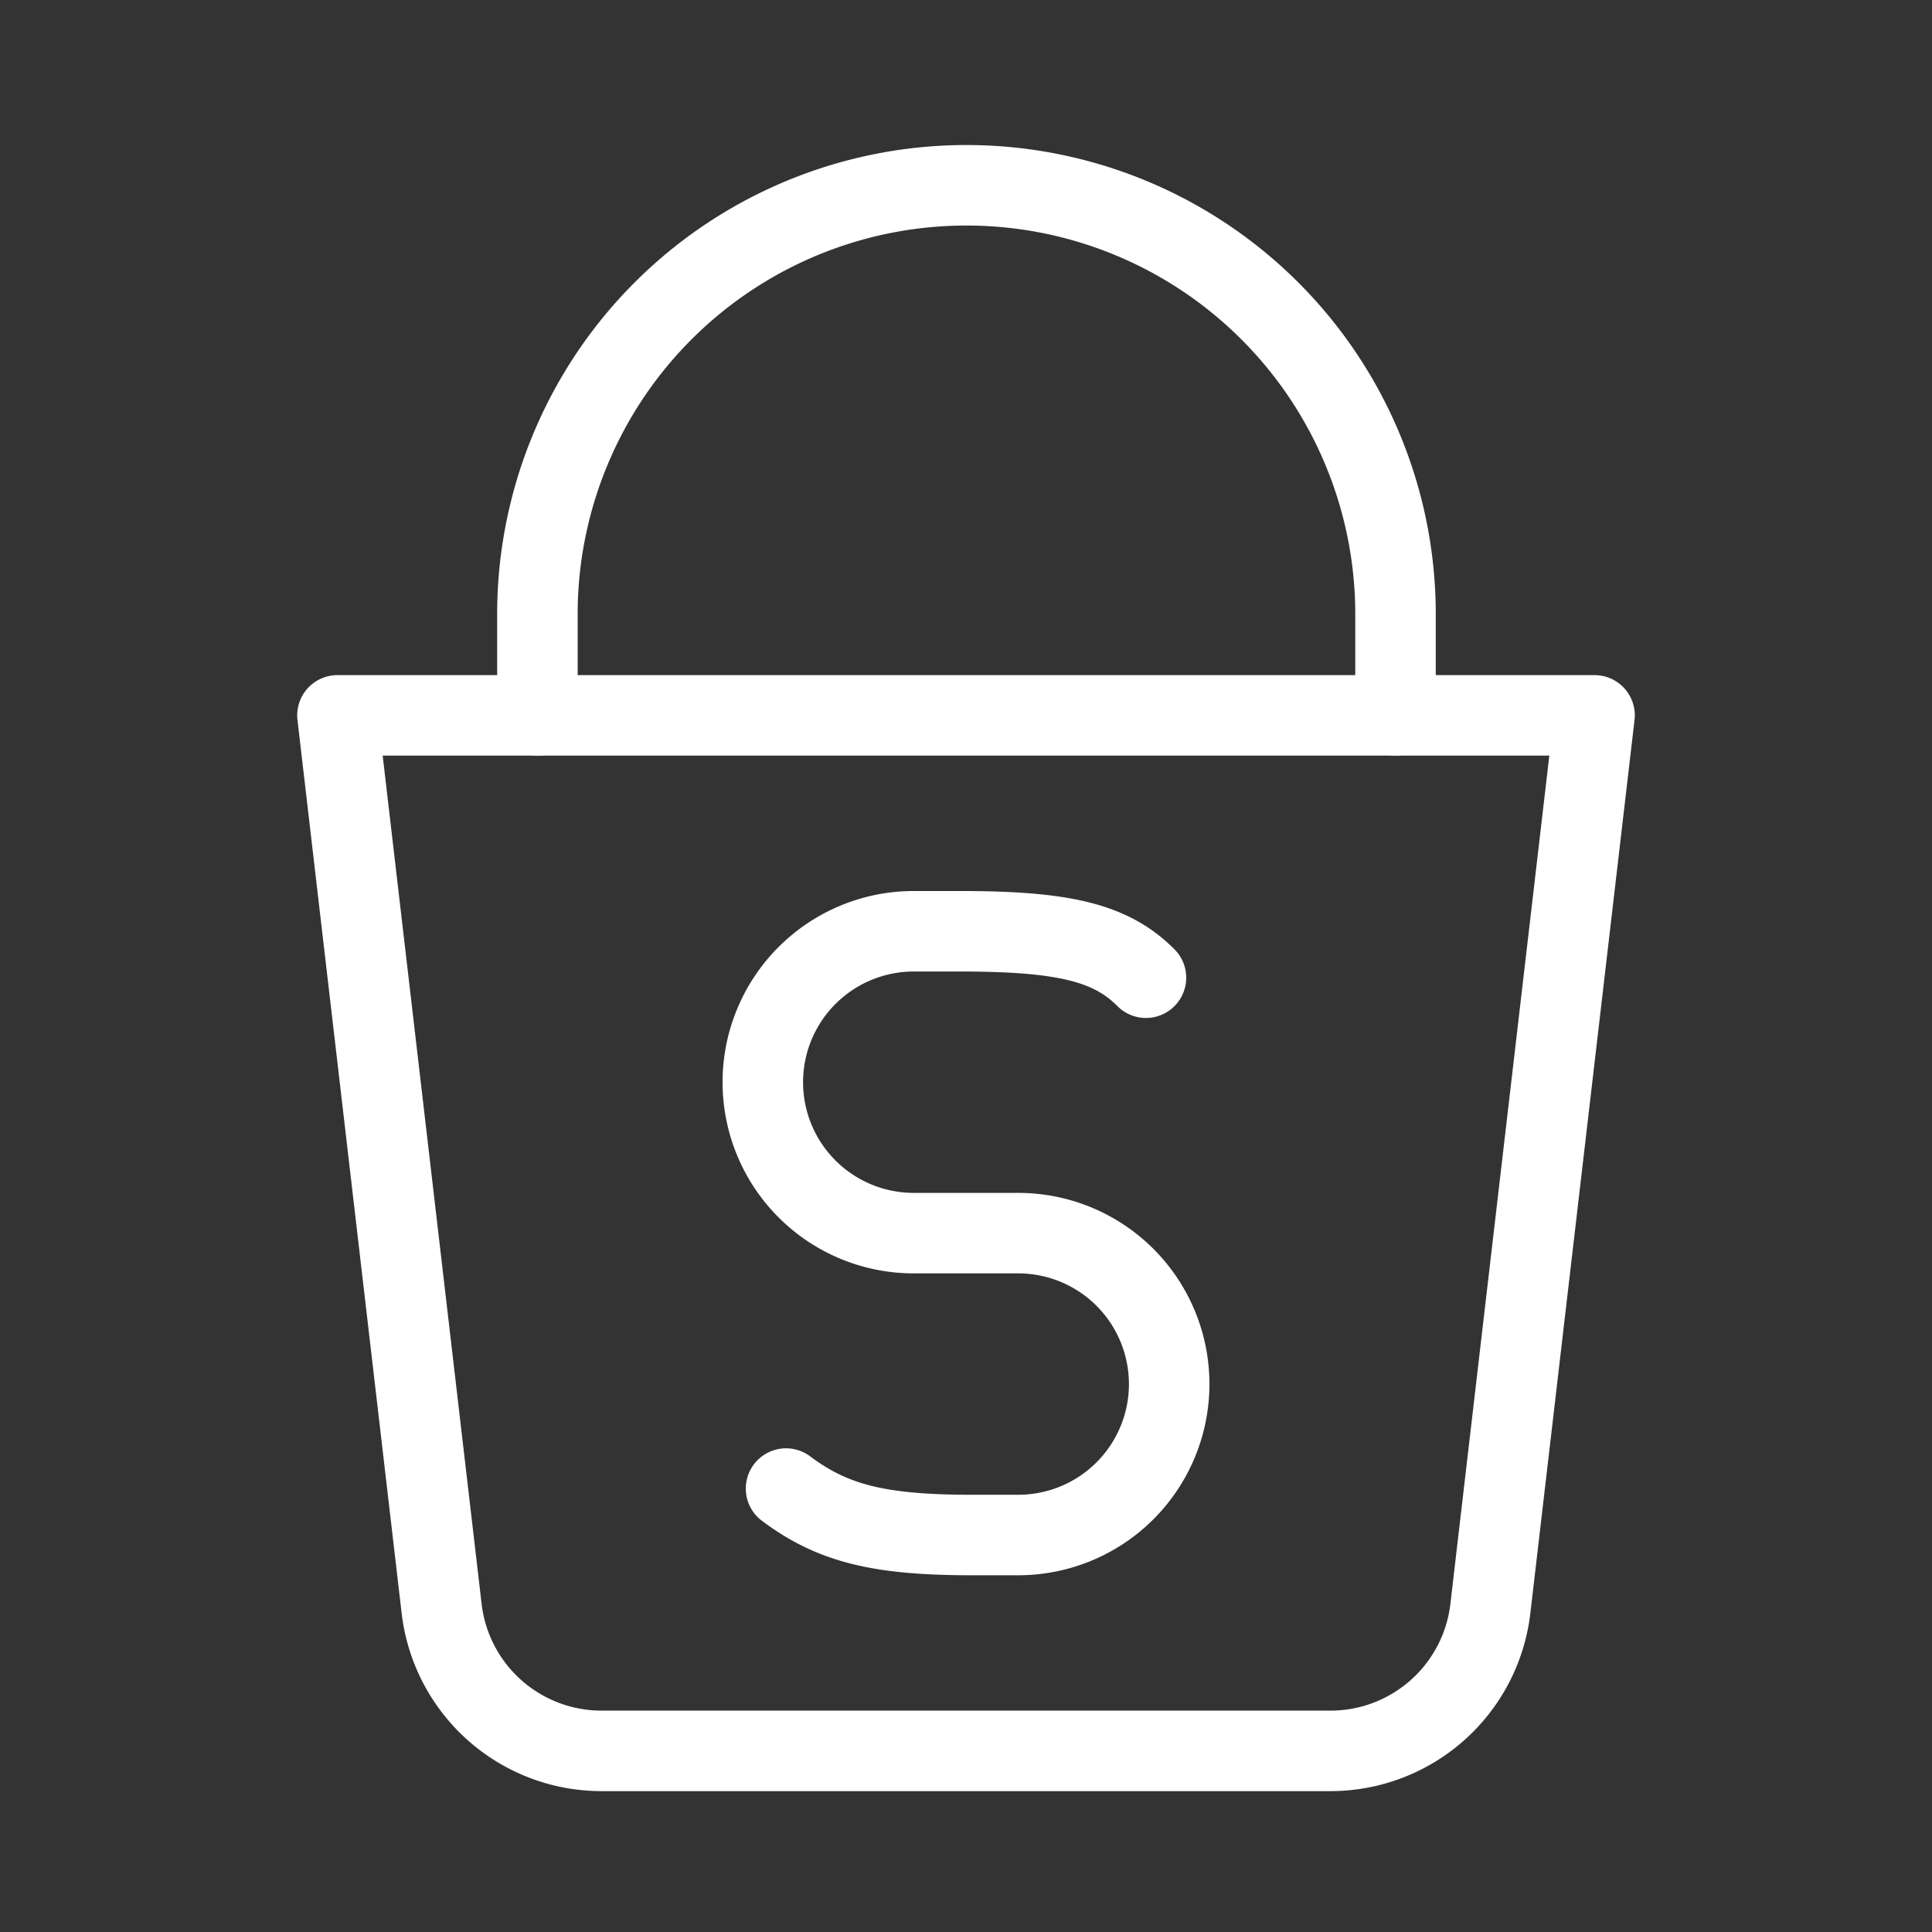 <svg xmlns="http://www.w3.org/2000/svg" viewBox="0 0 48 48"><rect x="0" y="0" width="48" height="48" fill="#333333" stroke="none"/><defs><style>.a{stroke-width:2px;stroke-width:2px;fill:none;stroke:#fff;stroke-linecap:round;stroke-linejoin:round;}</style></defs><path class="a" d="M33.055,43.5h-18.11a4,4,0,0,1-3.973-3.537L8.384,17.773H39.616L37.028,39.963A4,4,0,0,1,33.055,43.5Z"/><path class="a" d="M13.352,17.773V15.16a10.66,10.66,0,0,1,21.319,0v2.613"/><path class="a" d="M19.529,36.983c1.154.865,2.308,1.154,4.615,1.154h1.154a3.75,3.75,0,0,0,0-7.5H22.702a3.75,3.75,0,0,1,0-7.5h1.154c2.596,0,3.75.288,4.615,1.154"/></svg>